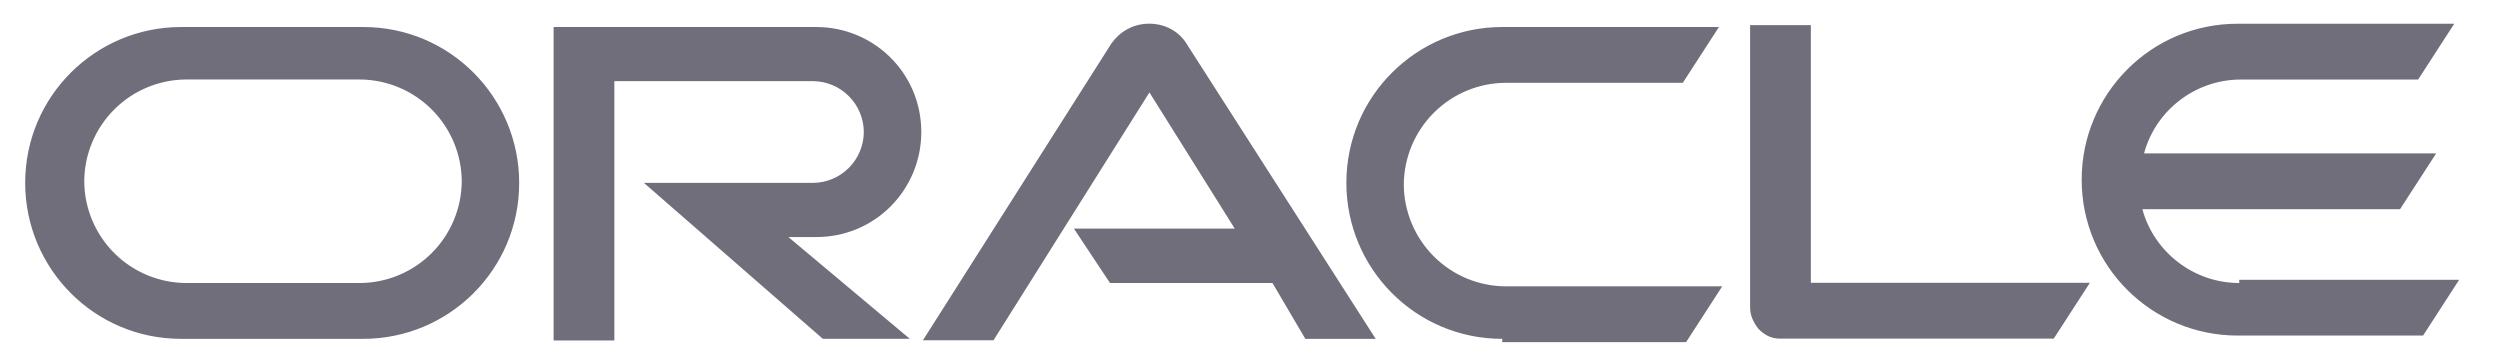 <svg width="97" height="14" viewBox="0 0 97 14" fill="none" xmlns="http://www.w3.org/2000/svg">
<g clip-path="url(#clip0_1138_3944)">
<path d="M41.668 8.871H47.909L44.598 3.586L38.548 13.202H35.81L43.125 1.683C43.443 1.238 43.953 0.919 44.589 0.919C45.162 0.919 45.671 1.173 45.99 1.621L53.377 13.147H50.646L49.373 10.981H43.068L41.668 8.871ZM70.261 10.973V0.975H67.904V11.928C67.904 12.247 68.031 12.501 68.223 12.756C68.476 13.01 68.732 13.138 69.051 13.138H79.685L81.087 10.973H70.261ZM31.67 9.198C33.963 9.198 35.746 7.352 35.746 5.123C35.746 2.83 33.899 1.048 31.67 1.048H21.48V13.211H23.837V3.148H31.542C32.065 3.151 32.565 3.36 32.934 3.729C33.304 4.099 33.513 4.599 33.516 5.122C33.513 5.645 33.304 6.145 32.935 6.514C32.565 6.884 32.065 7.093 31.543 7.096H24.985L31.926 13.146H35.301L30.589 9.197L31.67 9.198ZM7.026 13.147C3.651 13.147 0.977 10.408 0.977 7.097C0.977 3.722 3.715 1.048 7.026 1.048H14.095C17.47 1.048 20.144 3.786 20.144 7.097C20.144 10.473 17.406 13.147 14.095 13.147H7.026ZM13.967 10.981C15.012 10.975 16.013 10.557 16.752 9.818C17.491 9.079 17.91 8.078 17.916 7.033C17.91 5.988 17.491 4.987 16.752 4.248C16.013 3.509 15.012 3.091 13.967 3.084H7.217C6.172 3.091 5.171 3.509 4.432 4.248C3.693 4.987 3.275 5.988 3.269 7.033C3.275 8.078 3.693 9.079 4.432 9.818C5.171 10.557 6.172 10.975 7.217 10.981H13.967ZM58.289 13.147C54.913 13.147 52.239 10.408 52.239 7.097C52.239 3.722 54.978 1.048 58.289 1.048H66.695L65.293 3.213H58.416C57.37 3.219 56.37 3.637 55.631 4.376C54.892 5.115 54.474 6.116 54.467 7.161C54.474 8.207 54.892 9.207 55.631 9.947C56.37 10.686 57.37 11.104 58.416 11.11H66.822L65.42 13.275H58.287L58.289 13.147ZM86.882 10.981C85.107 10.981 83.57 9.771 83.124 8.116H93.122L94.524 5.951H83.189C83.634 4.295 85.163 3.086 86.946 3.086H93.824L95.225 0.921H86.818C83.443 0.921 80.769 3.659 80.769 6.97C80.769 10.346 83.507 13.02 86.818 13.02H94.015L95.416 10.855H86.883L86.882 10.981Z" fill="#6F6E7A"/>
</g>
<defs>
<clipPath id="clip0_1138_3944">
<rect width="95.501" height="12.677" fill="white" transform="translate(0.787 0.661)"/>
</clipPath>
</defs>
</svg>
